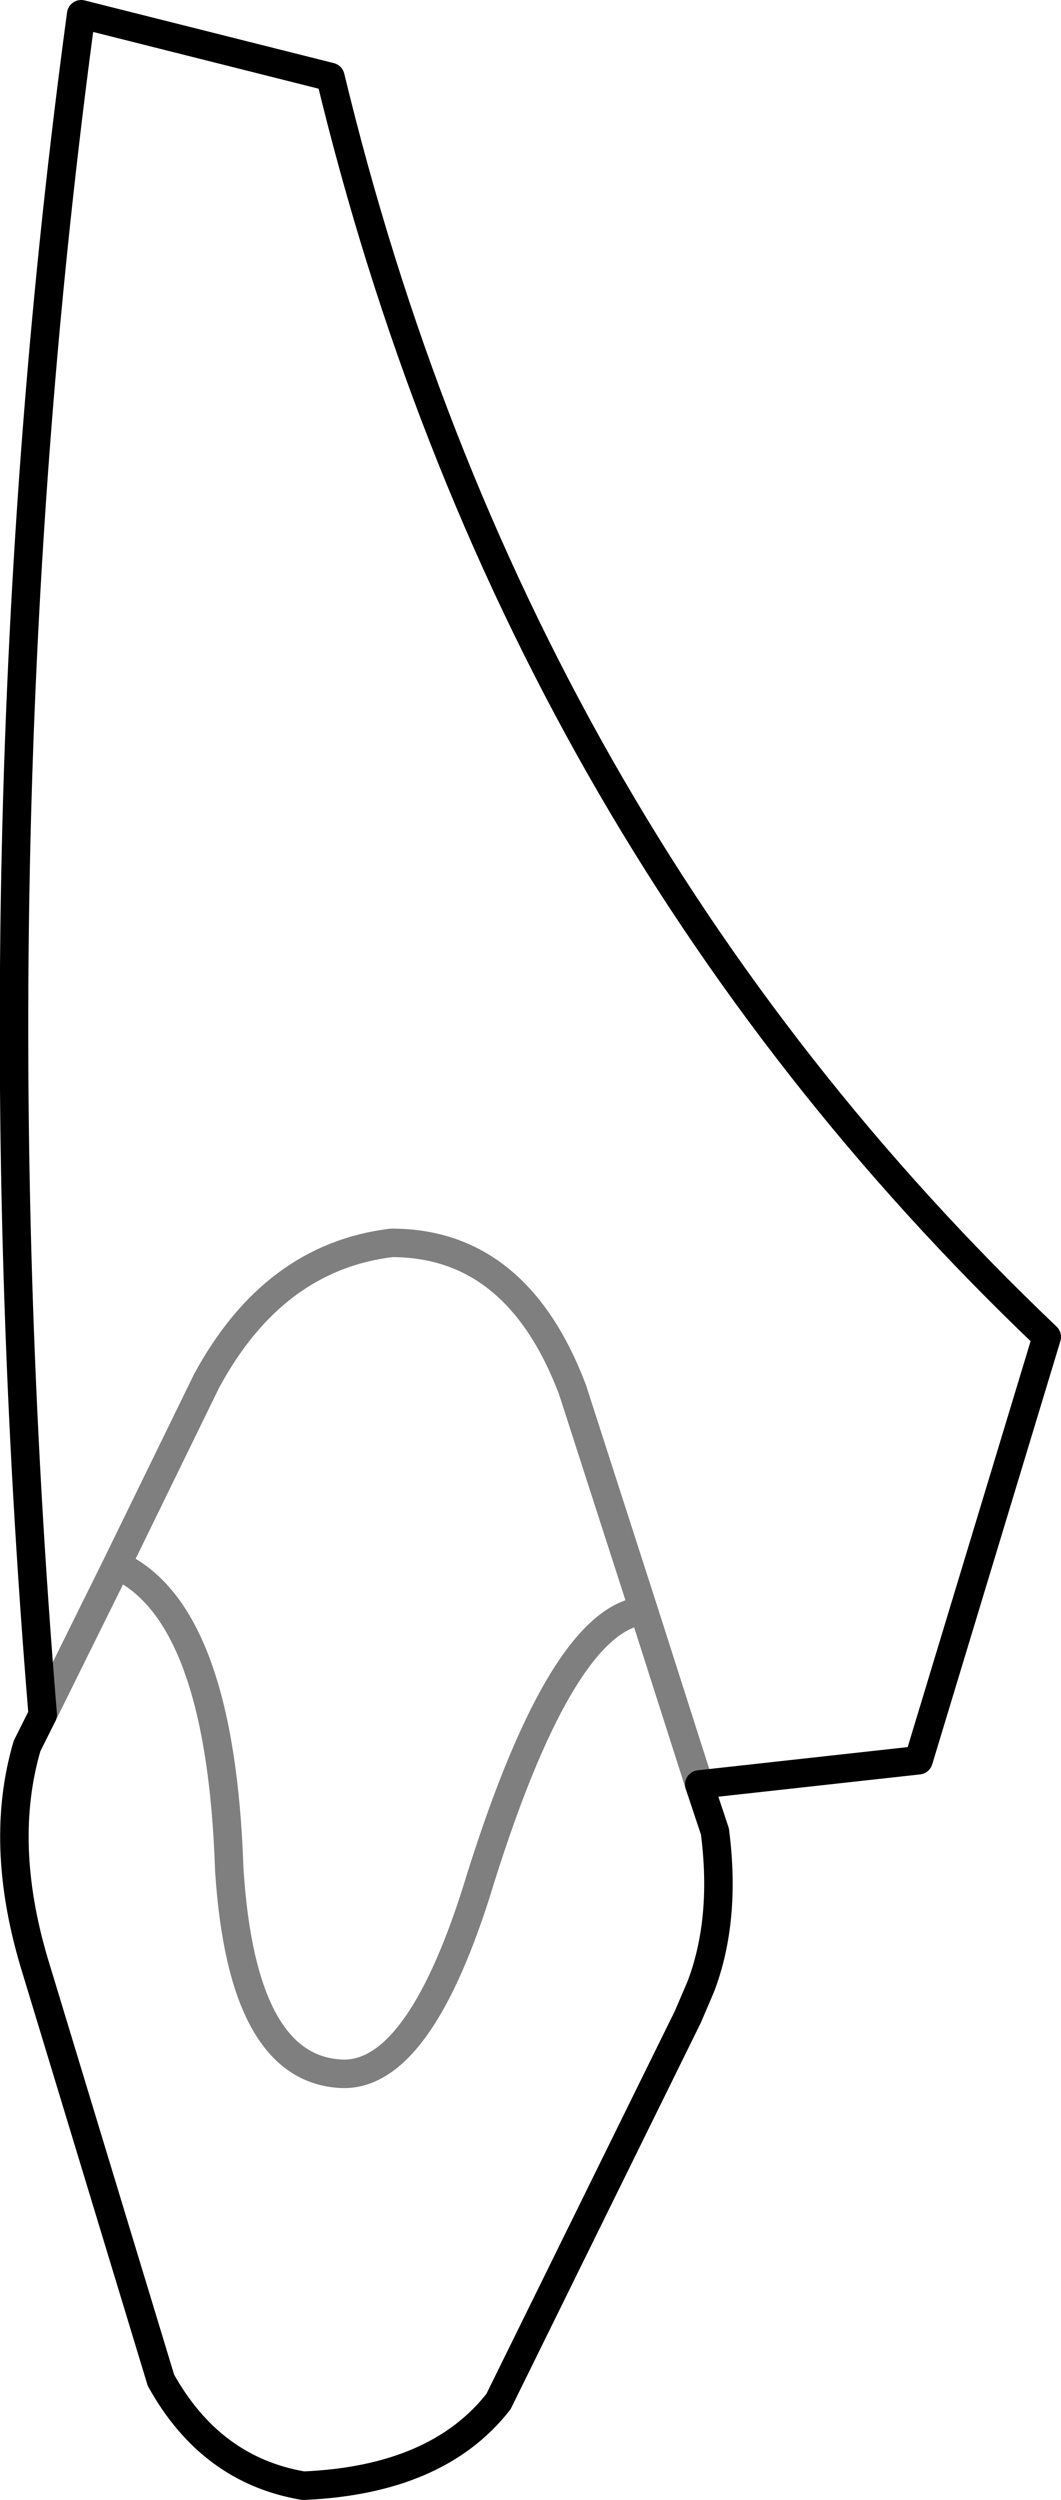 <?xml version="1.0" encoding="UTF-8" standalone="no"?>
<svg xmlns:xlink="http://www.w3.org/1999/xlink" height="87.7px" width="37.25px" xmlns="http://www.w3.org/2000/svg">
  <g transform="matrix(1.0, 0.0, 0.0, 1.0, -345.9, -350.3)">
    <path d="M357.5 353.0 Q363.85 379.3 382.65 397.2 L378.15 412.05 370.45 412.9 371.0 414.55 Q371.4 417.65 370.5 420.0 L370.05 421.05 363.4 434.55 Q361.25 437.3 356.55 437.5 353.3 436.95 351.55 433.8 L347.1 419.15 Q345.85 414.95 346.85 411.55 L347.4 410.45 Q344.85 379.55 348.75 350.8 L357.5 353.0" fill="none" stroke="#000000" stroke-linecap="round" stroke-linejoin="round" stroke-width="1.0"/>
    <path d="M370.45 412.9 L368.5 406.8 Q365.55 407.1 362.6 416.75 360.55 423.15 357.9 423.05 354.4 422.9 353.95 415.9 353.65 406.85 350.0 405.2 L347.4 410.45 M368.5 406.8 L366.0 399.05 Q364.05 393.9 359.65 393.9 355.5 394.4 353.15 398.75 L350.0 405.2" fill="none" stroke="#000000" stroke-linecap="round" stroke-linejoin="round" stroke-opacity="0.502" stroke-width="1.0"/>
  </g>
</svg>
